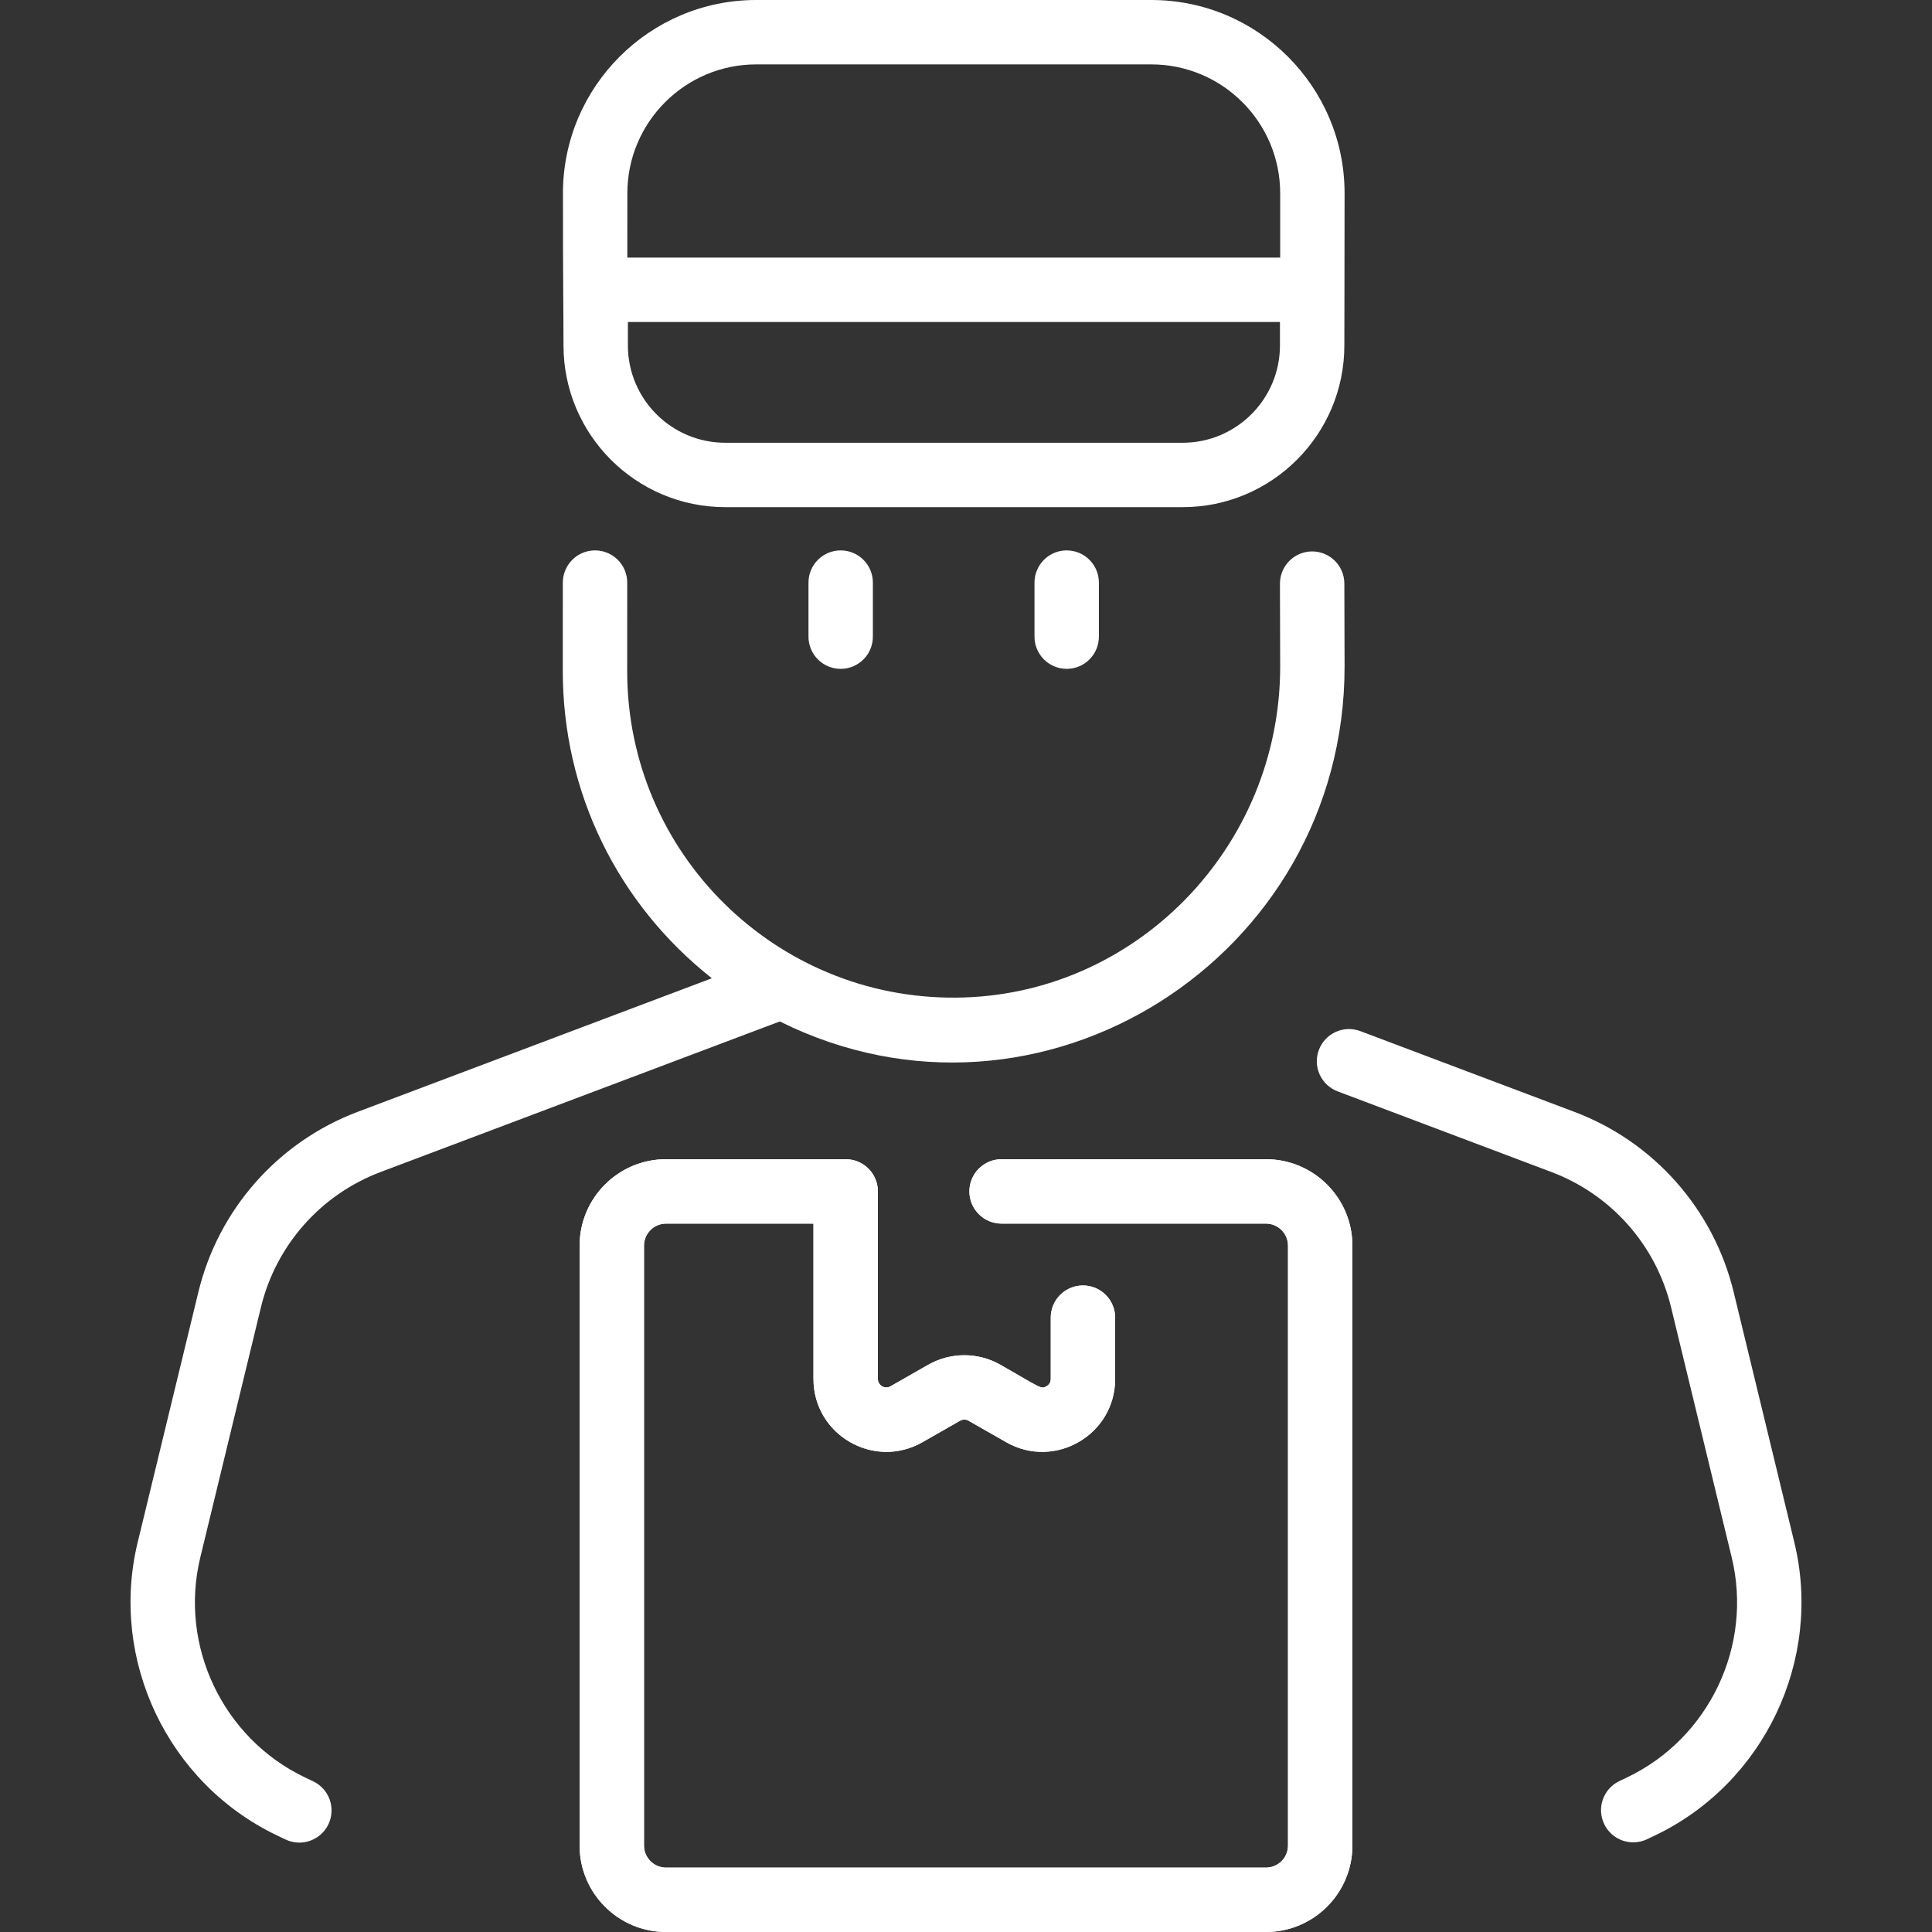 <svg width="60" height="60" viewBox="0 0 60 60" fill="none" xmlns="http://www.w3.org/2000/svg">
<rect x="0" y="0" width="60" height="60" fill="#333333" stroke="none"/>
<g clip-path="url(#clip0_580_5244)">
<path d="M51.404 56.998L51.136 57.126C50.897 57.234 50.626 57.245 50.38 57.156C50.133 57.066 49.932 56.884 49.819 56.647C49.706 56.411 49.69 56.14 49.775 55.892C49.859 55.644 50.038 55.44 50.272 55.322L50.54 55.194C53.081 53.977 54.444 51.106 53.78 48.368L51.897 40.6C51.667 39.65 51.209 38.771 50.562 38.039C49.914 37.306 49.098 36.744 48.184 36.399L41.542 33.894C41.294 33.8 41.093 33.612 40.983 33.37C40.874 33.129 40.865 32.854 40.959 32.605C41.053 32.357 41.241 32.157 41.483 32.047C41.724 31.938 41.999 31.929 42.248 32.023L48.889 34.528C50.109 34.987 51.197 35.737 52.06 36.714C52.923 37.69 53.534 38.862 53.841 40.128L55.724 47.897C56.609 51.548 54.792 55.375 51.404 56.998ZM8.103 40.6C8.333 39.65 8.792 38.771 9.439 38.039C10.086 37.307 10.902 36.744 11.817 36.399L24.218 31.722C32.31 35.749 41.757 29.744 41.757 20.701L41.75 18.122C41.749 17.857 41.643 17.603 41.455 17.416C41.267 17.229 41.013 17.124 40.748 17.125C40.482 17.126 40.228 17.232 40.041 17.42C39.854 17.608 39.749 17.862 39.75 18.128L39.757 20.703C39.757 26.33 35.243 30.941 29.695 30.982C24.091 31.033 19.478 26.5 19.478 20.843L19.479 18.093C19.479 17.828 19.374 17.574 19.187 17.386C18.999 17.199 18.745 17.093 18.48 17.093C18.214 17.093 17.96 17.198 17.772 17.386C17.585 17.573 17.479 17.828 17.479 18.093L17.478 20.843C17.478 24.589 19.166 28.055 22.107 30.381L11.111 34.528C9.892 34.987 8.804 35.738 7.941 36.714C7.078 37.69 6.466 38.862 6.16 40.129L4.276 47.897C3.391 51.548 5.208 55.375 8.597 56.998L8.865 57.126C8.983 57.183 9.112 57.215 9.243 57.223C9.374 57.23 9.505 57.211 9.629 57.167C9.753 57.123 9.867 57.056 9.965 56.968C10.063 56.88 10.142 56.774 10.199 56.656C10.255 56.537 10.288 56.409 10.295 56.278C10.303 56.147 10.284 56.015 10.24 55.892C10.196 55.768 10.129 55.654 10.041 55.556C9.953 55.458 9.847 55.379 9.729 55.322L9.46 55.194C6.919 53.977 5.556 51.106 6.22 48.368L8.103 40.6ZM25.108 18.093V19.772C25.108 20.037 25.213 20.291 25.401 20.479C25.588 20.666 25.843 20.772 26.108 20.772C26.373 20.772 26.628 20.666 26.815 20.479C27.003 20.291 27.108 20.037 27.108 19.772V18.093C27.108 17.828 27.003 17.574 26.815 17.386C26.628 17.198 26.373 17.093 26.108 17.093C25.843 17.093 25.588 17.198 25.401 17.386C25.213 17.574 25.108 17.828 25.108 18.093ZM32.127 18.093V19.772C32.127 20.037 32.233 20.291 32.42 20.479C32.608 20.666 32.862 20.772 33.127 20.772C33.392 20.772 33.647 20.666 33.834 20.479C34.022 20.291 34.127 20.037 34.127 19.772V18.093C34.127 17.828 34.022 17.574 33.834 17.386C33.647 17.198 33.392 17.093 33.127 17.093C32.862 17.093 32.608 17.198 32.42 17.386C32.233 17.574 32.127 17.828 32.127 18.093ZM39.316 36H31.105C30.84 36 30.586 36.105 30.398 36.293C30.211 36.48 30.105 36.735 30.105 37C30.105 37.265 30.211 37.52 30.398 37.707C30.586 37.895 30.84 38 31.105 38H39.316C39.497 38 39.671 38.072 39.8 38.201C39.928 38.329 40 38.503 40 38.684V57.316C40 57.497 39.928 57.671 39.8 57.8C39.671 57.928 39.497 58 39.316 58H20.684C20.503 58 20.329 57.928 20.201 57.8C20.073 57.671 20 57.497 20 57.316V38.684C20 38.503 20.073 38.329 20.201 38.201C20.329 38.072 20.503 38 20.684 38H25.263V42.823C25.263 44.561 27.139 45.651 28.649 44.788L29.817 44.121C29.857 44.099 29.902 44.087 29.948 44.087C29.993 44.087 30.038 44.099 30.078 44.121L31.246 44.788C32.754 45.65 34.632 44.562 34.632 42.823V40.921C34.632 40.656 34.527 40.401 34.339 40.214C34.151 40.026 33.897 39.921 33.632 39.921C33.367 39.921 33.112 40.026 32.925 40.214C32.737 40.401 32.632 40.656 32.632 40.921V42.823C32.632 42.949 32.561 43.016 32.501 43.051C32.327 43.152 32.336 43.107 31.07 42.385C30.378 41.989 29.518 41.989 28.825 42.385L27.657 43.052C27.617 43.075 27.572 43.087 27.526 43.087C27.48 43.087 27.434 43.075 27.394 43.052C27.354 43.029 27.321 42.995 27.298 42.955C27.275 42.915 27.263 42.87 27.264 42.823V37C27.264 36.735 27.158 36.48 26.971 36.293C26.783 36.105 26.529 36 26.264 36H20.684C19.204 36 18 37.204 18 38.684V57.316C18 58.796 19.204 60 20.684 60H39.316C40.796 60 42 58.796 42 57.316V38.684C42 37.204 40.796 36 39.316 36ZM17.483 6.001C17.483 2.692 20.175 0 23.484 0H35.755C39.065 0 41.757 2.692 41.757 6.001C41.757 7.817 41.75 10.385 41.75 10.729C41.75 13.498 39.498 15.75 36.729 15.75H22.521C19.753 15.75 17.5 13.498 17.5 10.729C17.5 9.765 17.482 8.693 17.483 6.001ZM39.75 10H19.5V10.729C19.5 12.395 20.855 13.75 22.521 13.75H36.729C38.395 13.75 39.75 12.395 39.75 10.729V10ZM19.482 8H39.757V6.001C39.757 3.795 37.962 2 35.755 2H23.484C21.278 2 19.483 3.795 19.483 6.001L19.482 8Z" fill="white"/>
<path d="M39.316 36H31.105C30.84 36 30.586 36.105 30.398 36.293C30.21 36.48 30.105 36.735 30.105 37C30.105 37.265 30.21 37.52 30.398 37.707C30.586 37.895 30.84 38 31.105 38H39.316C39.497 38 39.671 38.072 39.799 38.201C39.928 38.329 40 38.503 40 38.684V57.316C40 57.497 39.928 57.671 39.799 57.8C39.671 57.928 39.497 58 39.316 58H20.684C20.503 58 20.329 57.928 20.201 57.8C20.072 57.671 20 57.497 20 57.316V38.684C20 38.503 20.072 38.329 20.201 38.201C20.329 38.072 20.503 38 20.684 38H25.263V42.823C25.263 44.561 27.139 45.651 28.649 44.788L29.817 44.121C29.857 44.099 29.902 44.087 29.947 44.087C29.993 44.087 30.038 44.099 30.078 44.121L31.246 44.788C32.754 45.65 34.632 44.562 34.632 42.823V40.921C34.632 40.656 34.526 40.401 34.339 40.214C34.151 40.026 33.897 39.921 33.632 39.921C33.367 39.921 33.112 40.026 32.925 40.214C32.737 40.401 32.632 40.656 32.632 40.921V42.823C32.632 42.949 32.56 43.016 32.501 43.051C32.327 43.152 32.335 43.107 31.07 42.385C30.378 41.989 29.517 41.989 28.825 42.385L27.657 43.052C27.617 43.075 27.572 43.087 27.526 43.087C27.479 43.087 27.434 43.075 27.394 43.052C27.354 43.029 27.321 42.995 27.298 42.955C27.275 42.915 27.263 42.87 27.263 42.823V37C27.263 36.735 27.158 36.48 26.971 36.293C26.783 36.105 26.529 36 26.263 36H20.684C19.204 36 18 37.204 18 38.684V57.316C18 58.796 19.204 60 20.684 60H39.316C40.796 60 42 58.796 42 57.316V38.684C42 37.204 40.796 36 39.316 36Z" fill="white"/>
</g>
<defs>
<clipPath id="clip0_580_5244">
<rect width="60" height="60" fill="white"/>
</clipPath>
</defs>
</svg>
